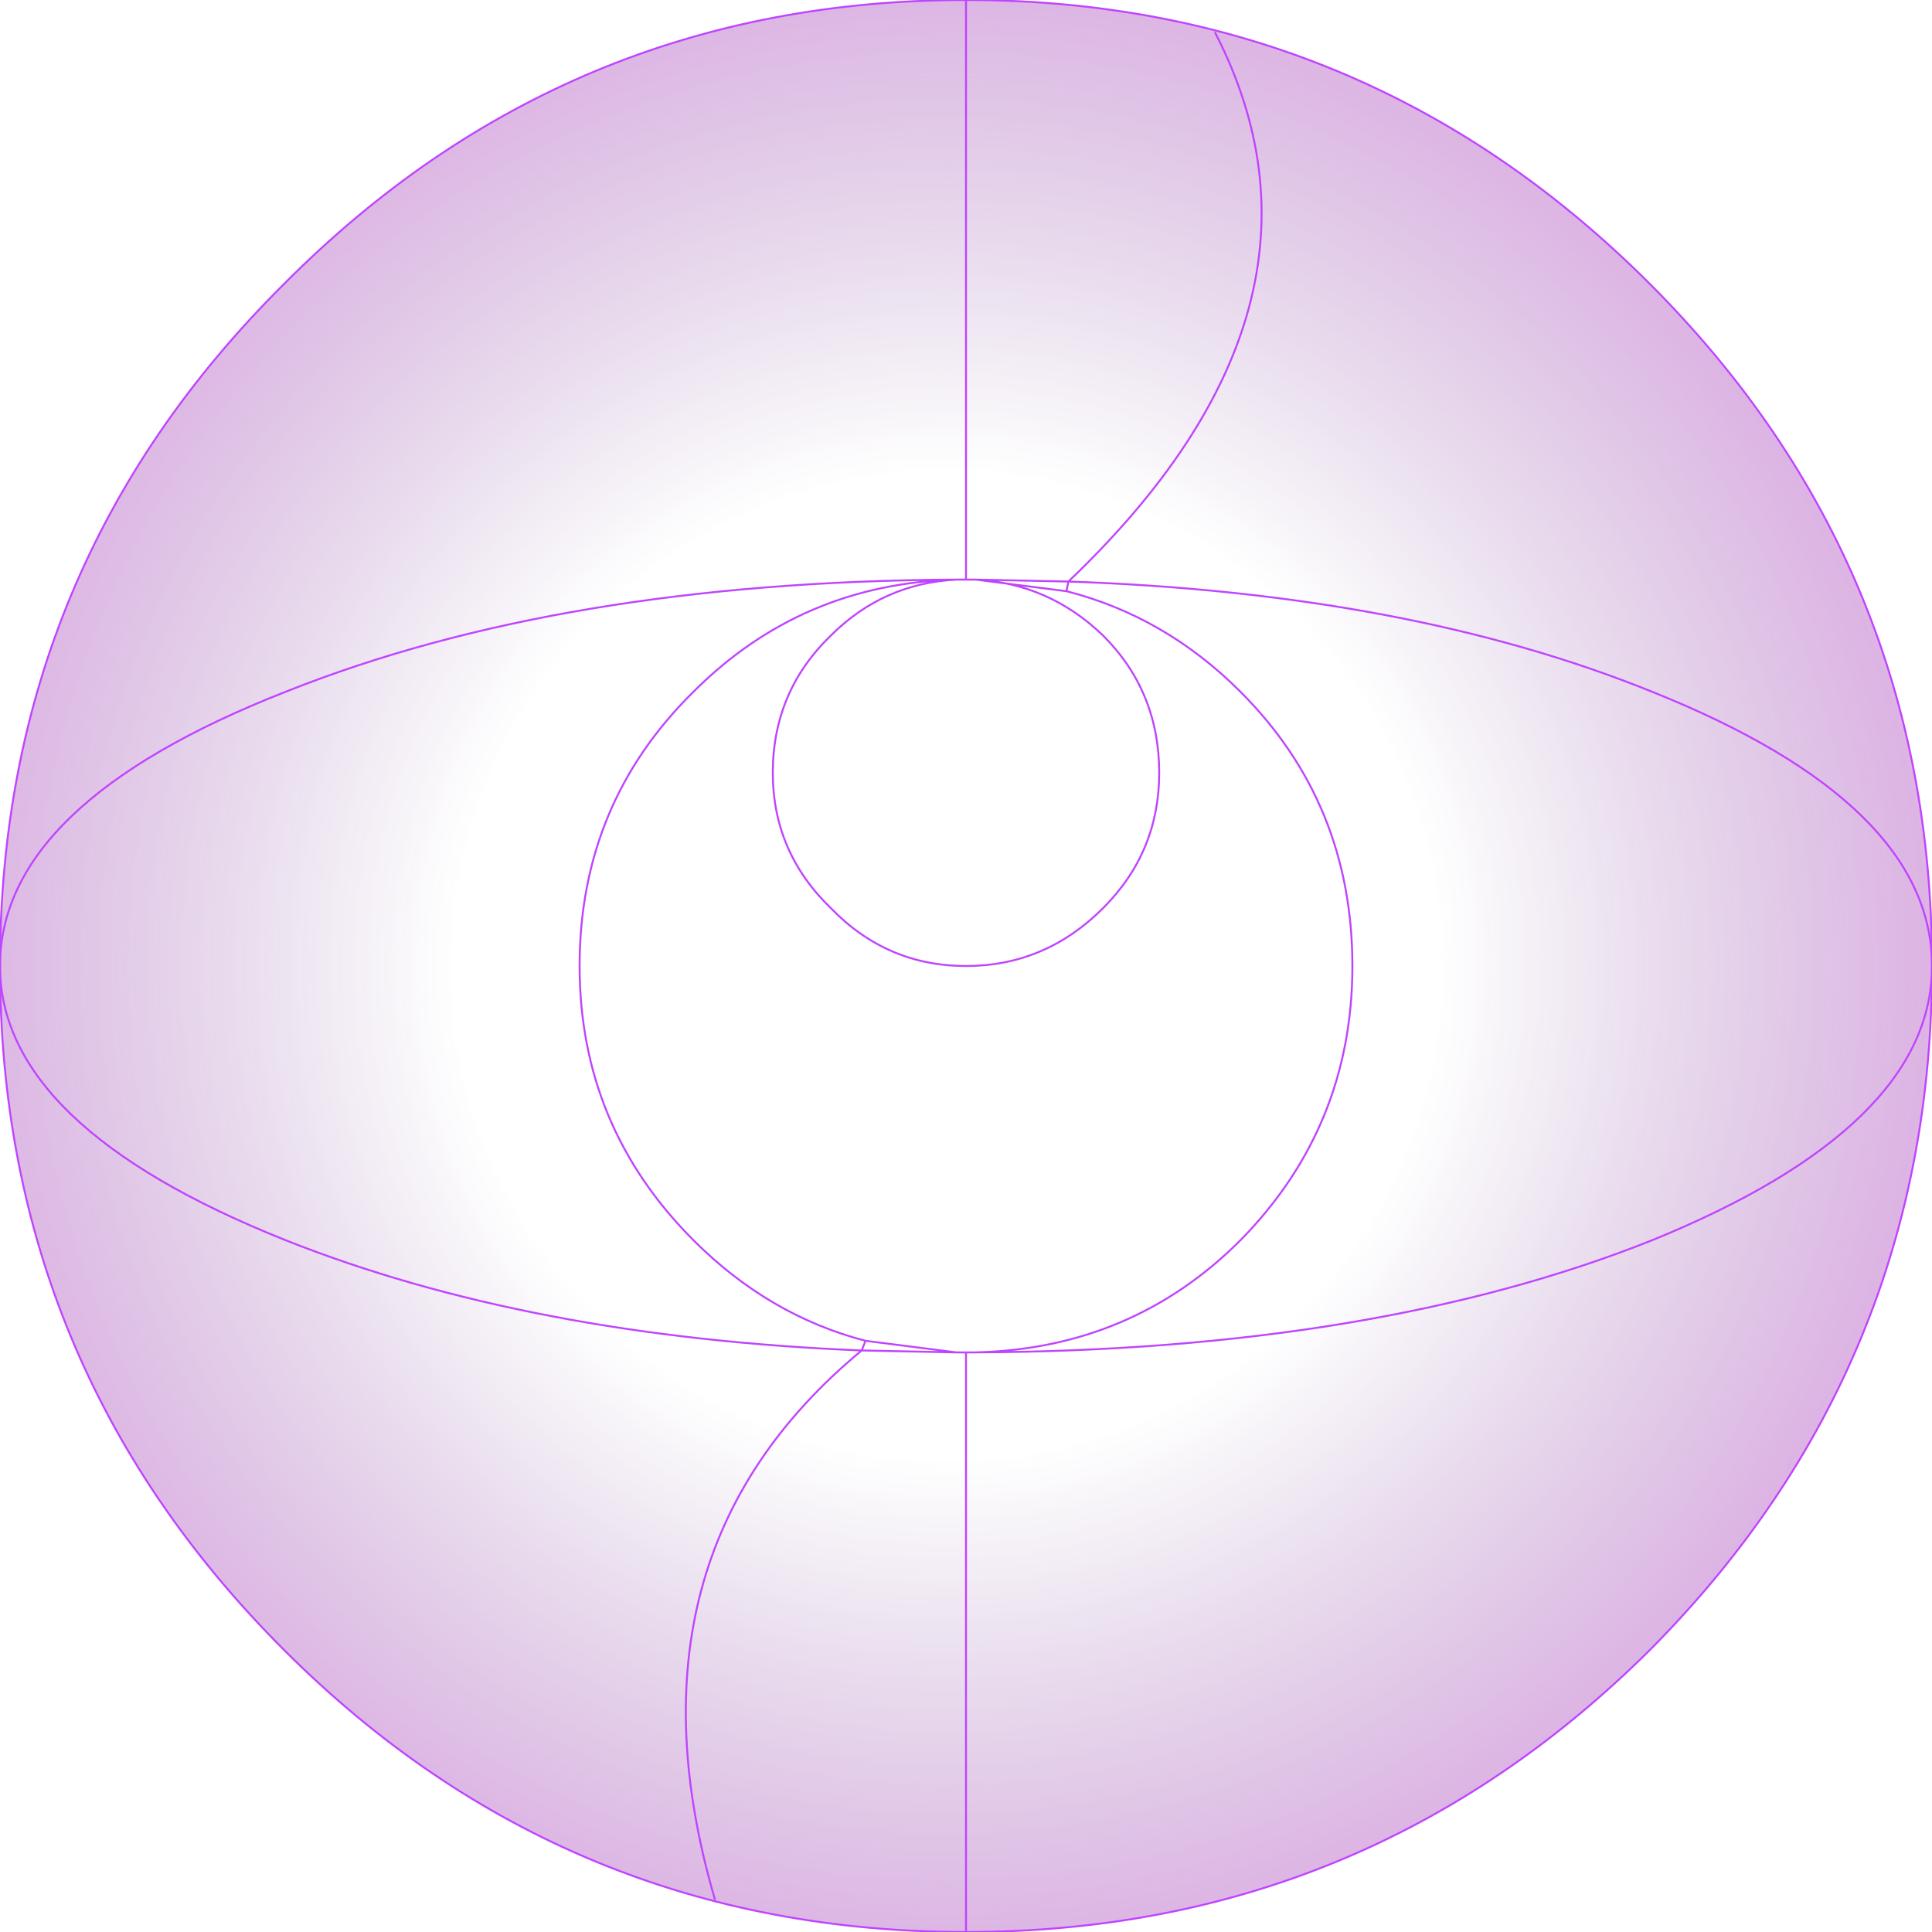 <?xml version="1.0" encoding="UTF-8" standalone="no"?>
<svg xmlns:xlink="http://www.w3.org/1999/xlink" height="50.0px" width="50.0px" xmlns="http://www.w3.org/2000/svg">
  <g transform="matrix(1.0, 0.0, 0.0, 1.0, 25.0, 25.0)">
    <path d="M17.7 -17.65 Q25.0 -10.35 25.0 0.0 25.0 10.35 17.7 17.7 10.35 25.0 0.0 25.0 -10.35 25.0 -17.65 17.7 -25.0 10.35 -25.0 0.0 -25.0 -10.35 -17.65 -17.65 -10.35 -25.0 0.0 -25.0 10.35 -25.0 17.7 -17.65" fill="url(#gradient0)" fill-rule="evenodd" stroke="none"/>
    <path d="M17.7 -17.65 Q25.0 -10.35 25.0 0.0 25.0 10.35 17.7 17.7 10.35 25.0 0.0 25.0 -10.35 25.0 -17.65 17.7 -25.0 10.35 -25.0 0.0 -25.0 -10.35 -17.65 -17.65 -10.35 -25.0 0.0 -25.0 10.35 -25.0 17.7 -17.65 Z" fill="none" stroke="#bf44ff" stroke-linecap="round" stroke-linejoin="round" stroke-width="0.05"/>
    <path d="M0.0 -10.0 L-0.25 -10.0 Q-2.15 -9.9 -3.5 -8.55 -5.0 -7.1 -5.0 -5.0 -5.0 -2.95 -3.5 -1.5 -2.05 0.0 0.0 0.0 2.05 0.0 3.55 -1.5 5.0 -2.95 5.0 -5.0 5.0 -7.1 3.55 -8.55 2.15 -9.9 0.25 -10.0 L0.0 -10.0 0.0 -25.0 M0.25 -10.0 L2.6 -9.7 2.65 -9.95 0.25 -10.0 M-0.25 -10.0 Q-4.25 -9.9 -7.05 -7.1 -10.0 -4.2 -10.0 0.0 -10.0 4.15 -7.05 7.1 -5.1 9.05 -2.6 9.7 L-0.25 10.0 0.0 10.0 0.25 10.0 Q4.3 9.9 7.1 7.1 10.0 4.15 10.0 0.0 10.0 -4.2 7.1 -7.1 5.15 -9.05 2.6 -9.7 M6.45 -24.15 Q10.1 -17.05 2.65 -9.95 11.45 -9.65 17.75 -7.1 25.0 -4.2 25.0 0.0 25.0 4.15 17.75 7.1 10.6 9.95 0.25 10.0 M0.0 25.0 L0.0 10.0 M-0.25 -10.0 Q-10.45 -9.95 -17.6 -7.1 -25.0 -4.2 -25.0 0.0 -25.0 4.15 -17.6 7.1 -11.3 9.6 -2.7 9.95 L-2.6 9.7 M-0.25 10.0 L-2.7 9.95 Q-9.1 15.25 -6.5 24.15" fill="none" stroke="#bf44ff" stroke-linecap="round" stroke-linejoin="round" stroke-width="0.05"/>
  </g>
  <defs>
    <radialGradient cx="0" cy="0" gradientTransform="matrix(0.031, 0.0, 0.0, 0.031, -0.5, 0.0)" gradientUnits="userSpaceOnUse" id="gradient0" r="819.2" spreadMethod="pad">
      <stop offset="0.502" stop-color="#6a3988" stop-opacity="0.0"/>
      <stop offset="1.0" stop-color="#a944bb" stop-opacity="0.4"/>
    </radialGradient>
  </defs>
</svg>
